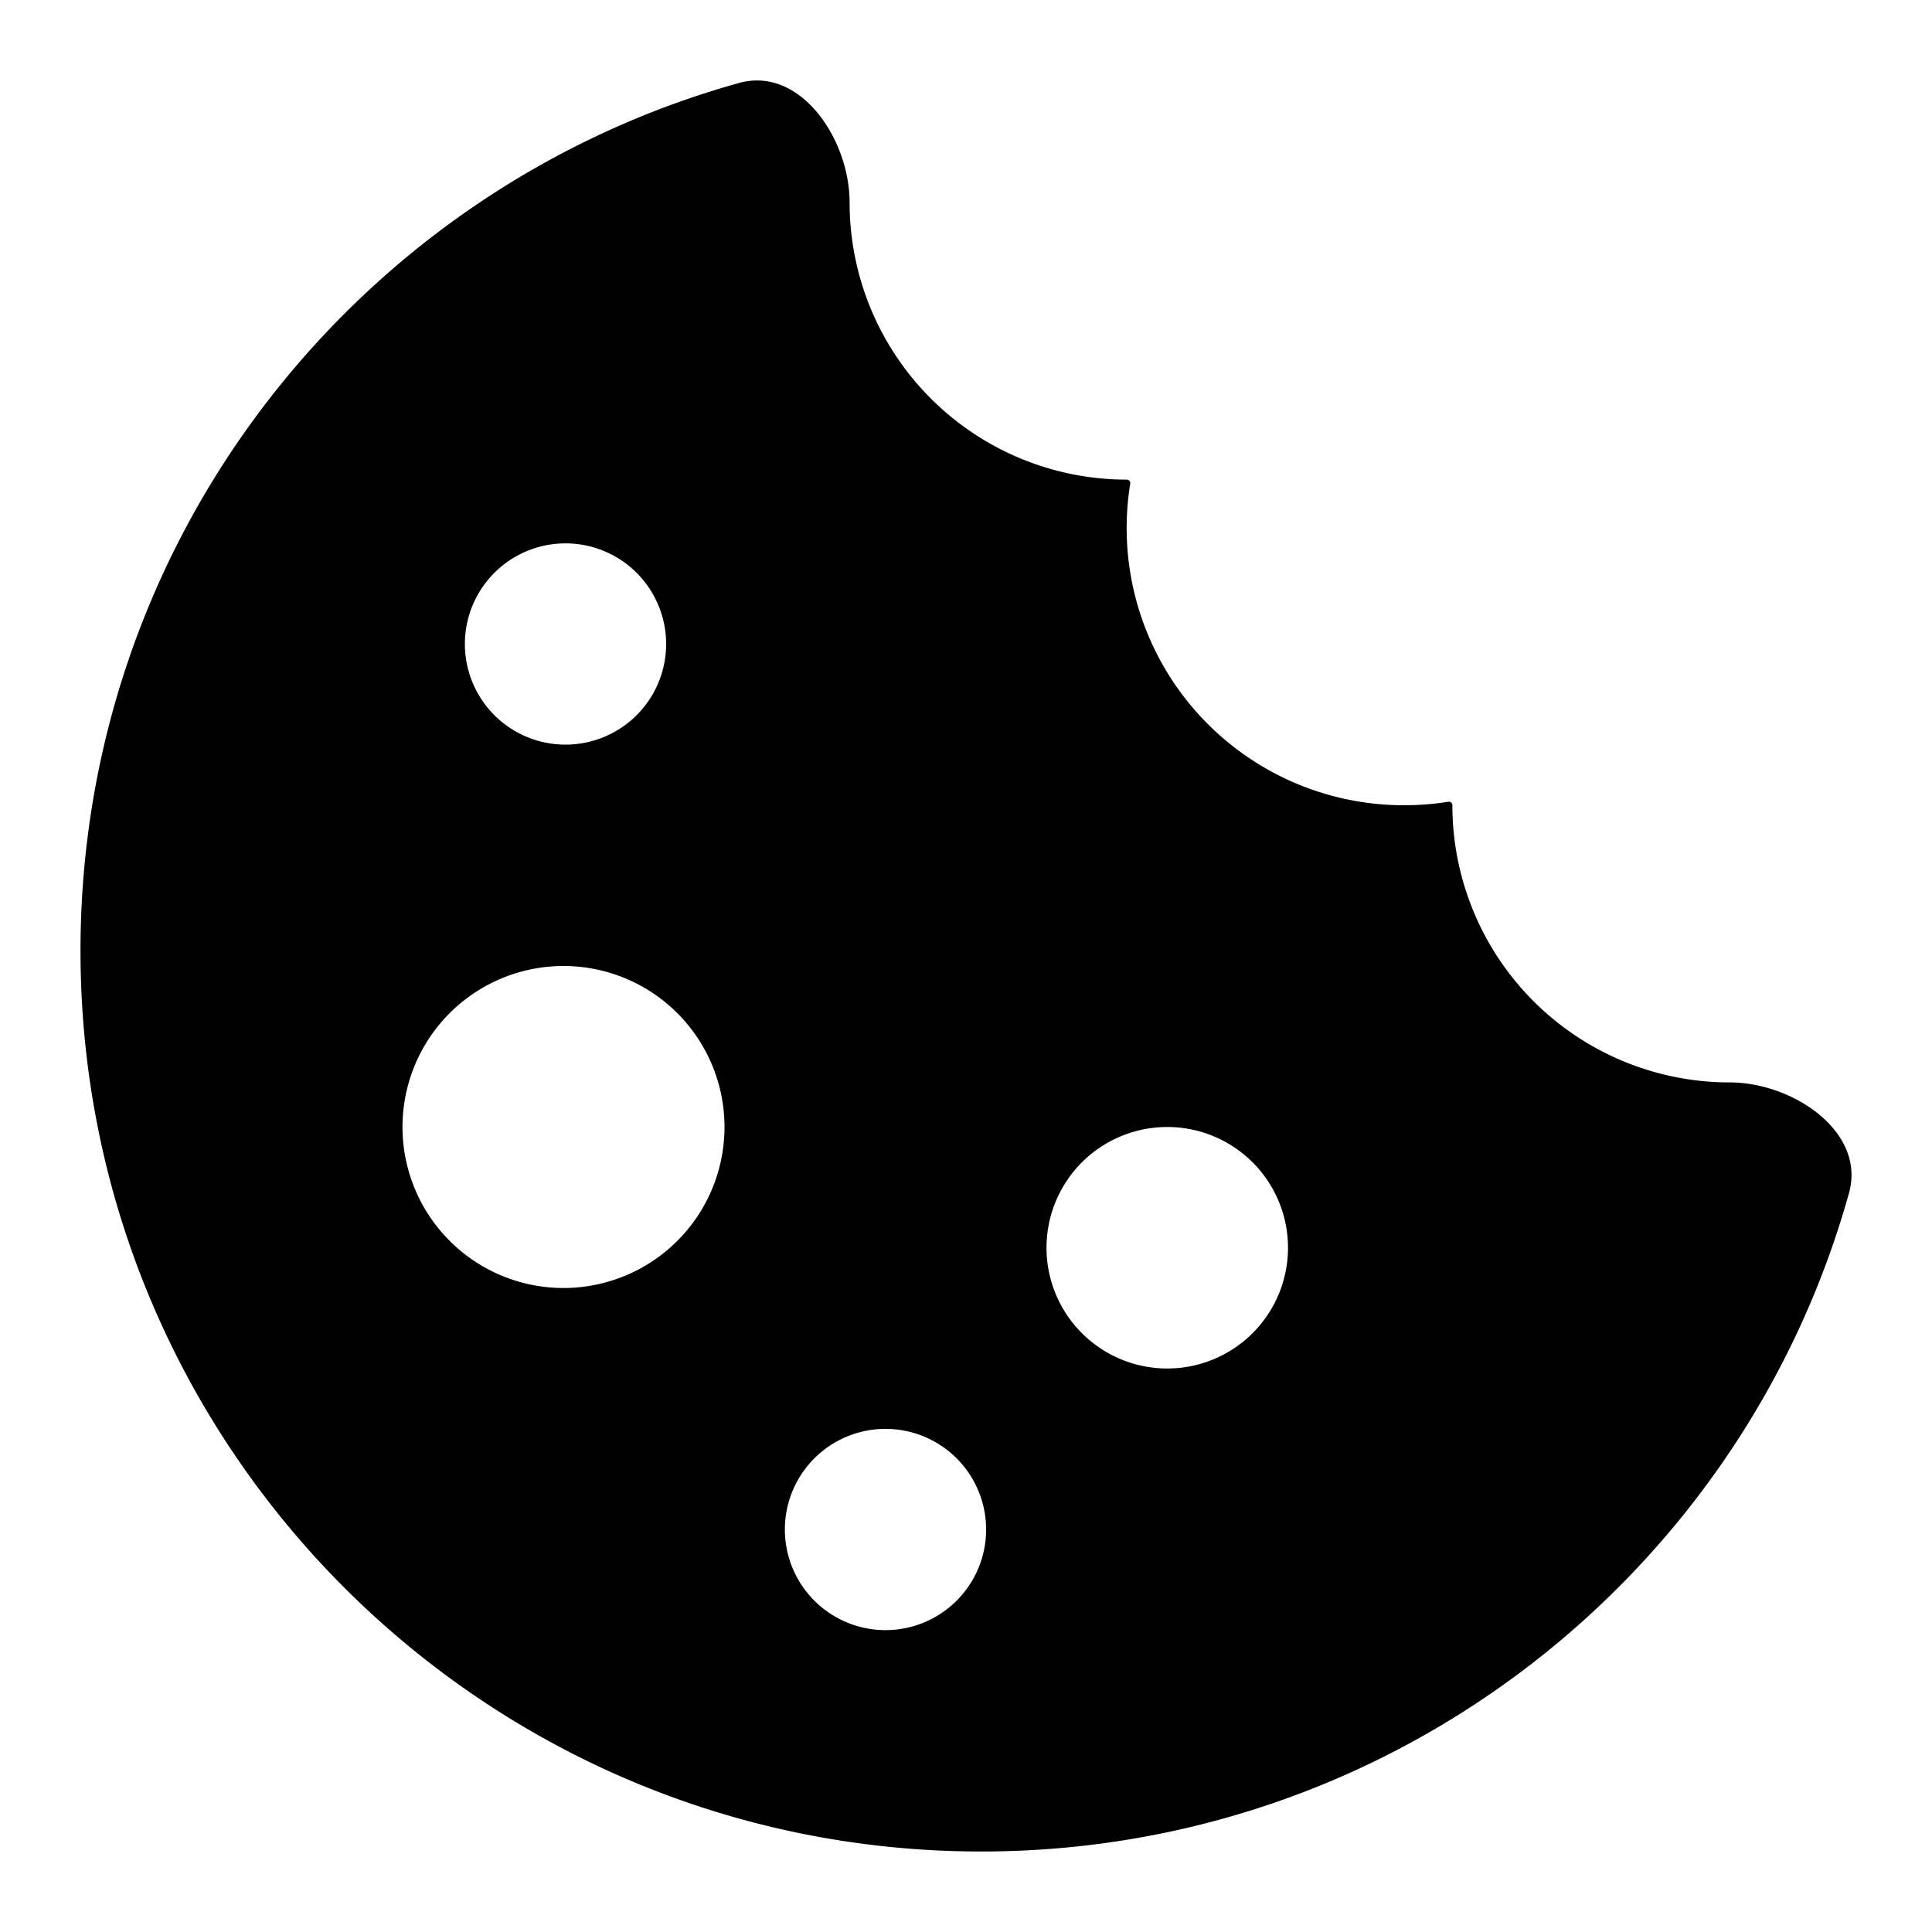 <svg xmlns="http://www.w3.org/2000/svg" width="24" height="24" fill="none" viewBox="0 0 24 24">
    <path fill="currentColor" fill-rule="evenodd" d="M22.969 14.82c.212-.76-.695-1.374-1.484-1.374a3.443 3.443 0 0 1-3.443-3.443.044.044 0 0 0-.052-.043q-.27.043-.55.043a3.443 3.443 0 0 1-3.4-3.993.044.044 0 0 0-.043-.052 3.443 3.443 0 0 1-3.443-3.443c0-.789-.614-1.696-1.374-1.484C4.462 2.345 1 6.674 1 11.811 1 17.99 6.01 23 12.189 23c5.137 0 9.465-3.462 10.78-8.18M7.025 9.25a1.25 1.25 0 1 0 0-2.5 1.25 1.25 0 0 0 0 2.5M9 14a2 2 0 1 1-4 0 2 2 0 0 1 4 0m2 6.25a1.25 1.25 0 1 0 0-2.5 1.25 1.25 0 0 0 0 2.5m5-4.75a1.5 1.5 0 1 1-3 0 1.5 1.5 0 0 1 3 0" clip-rule="evenodd"/>
</svg>
